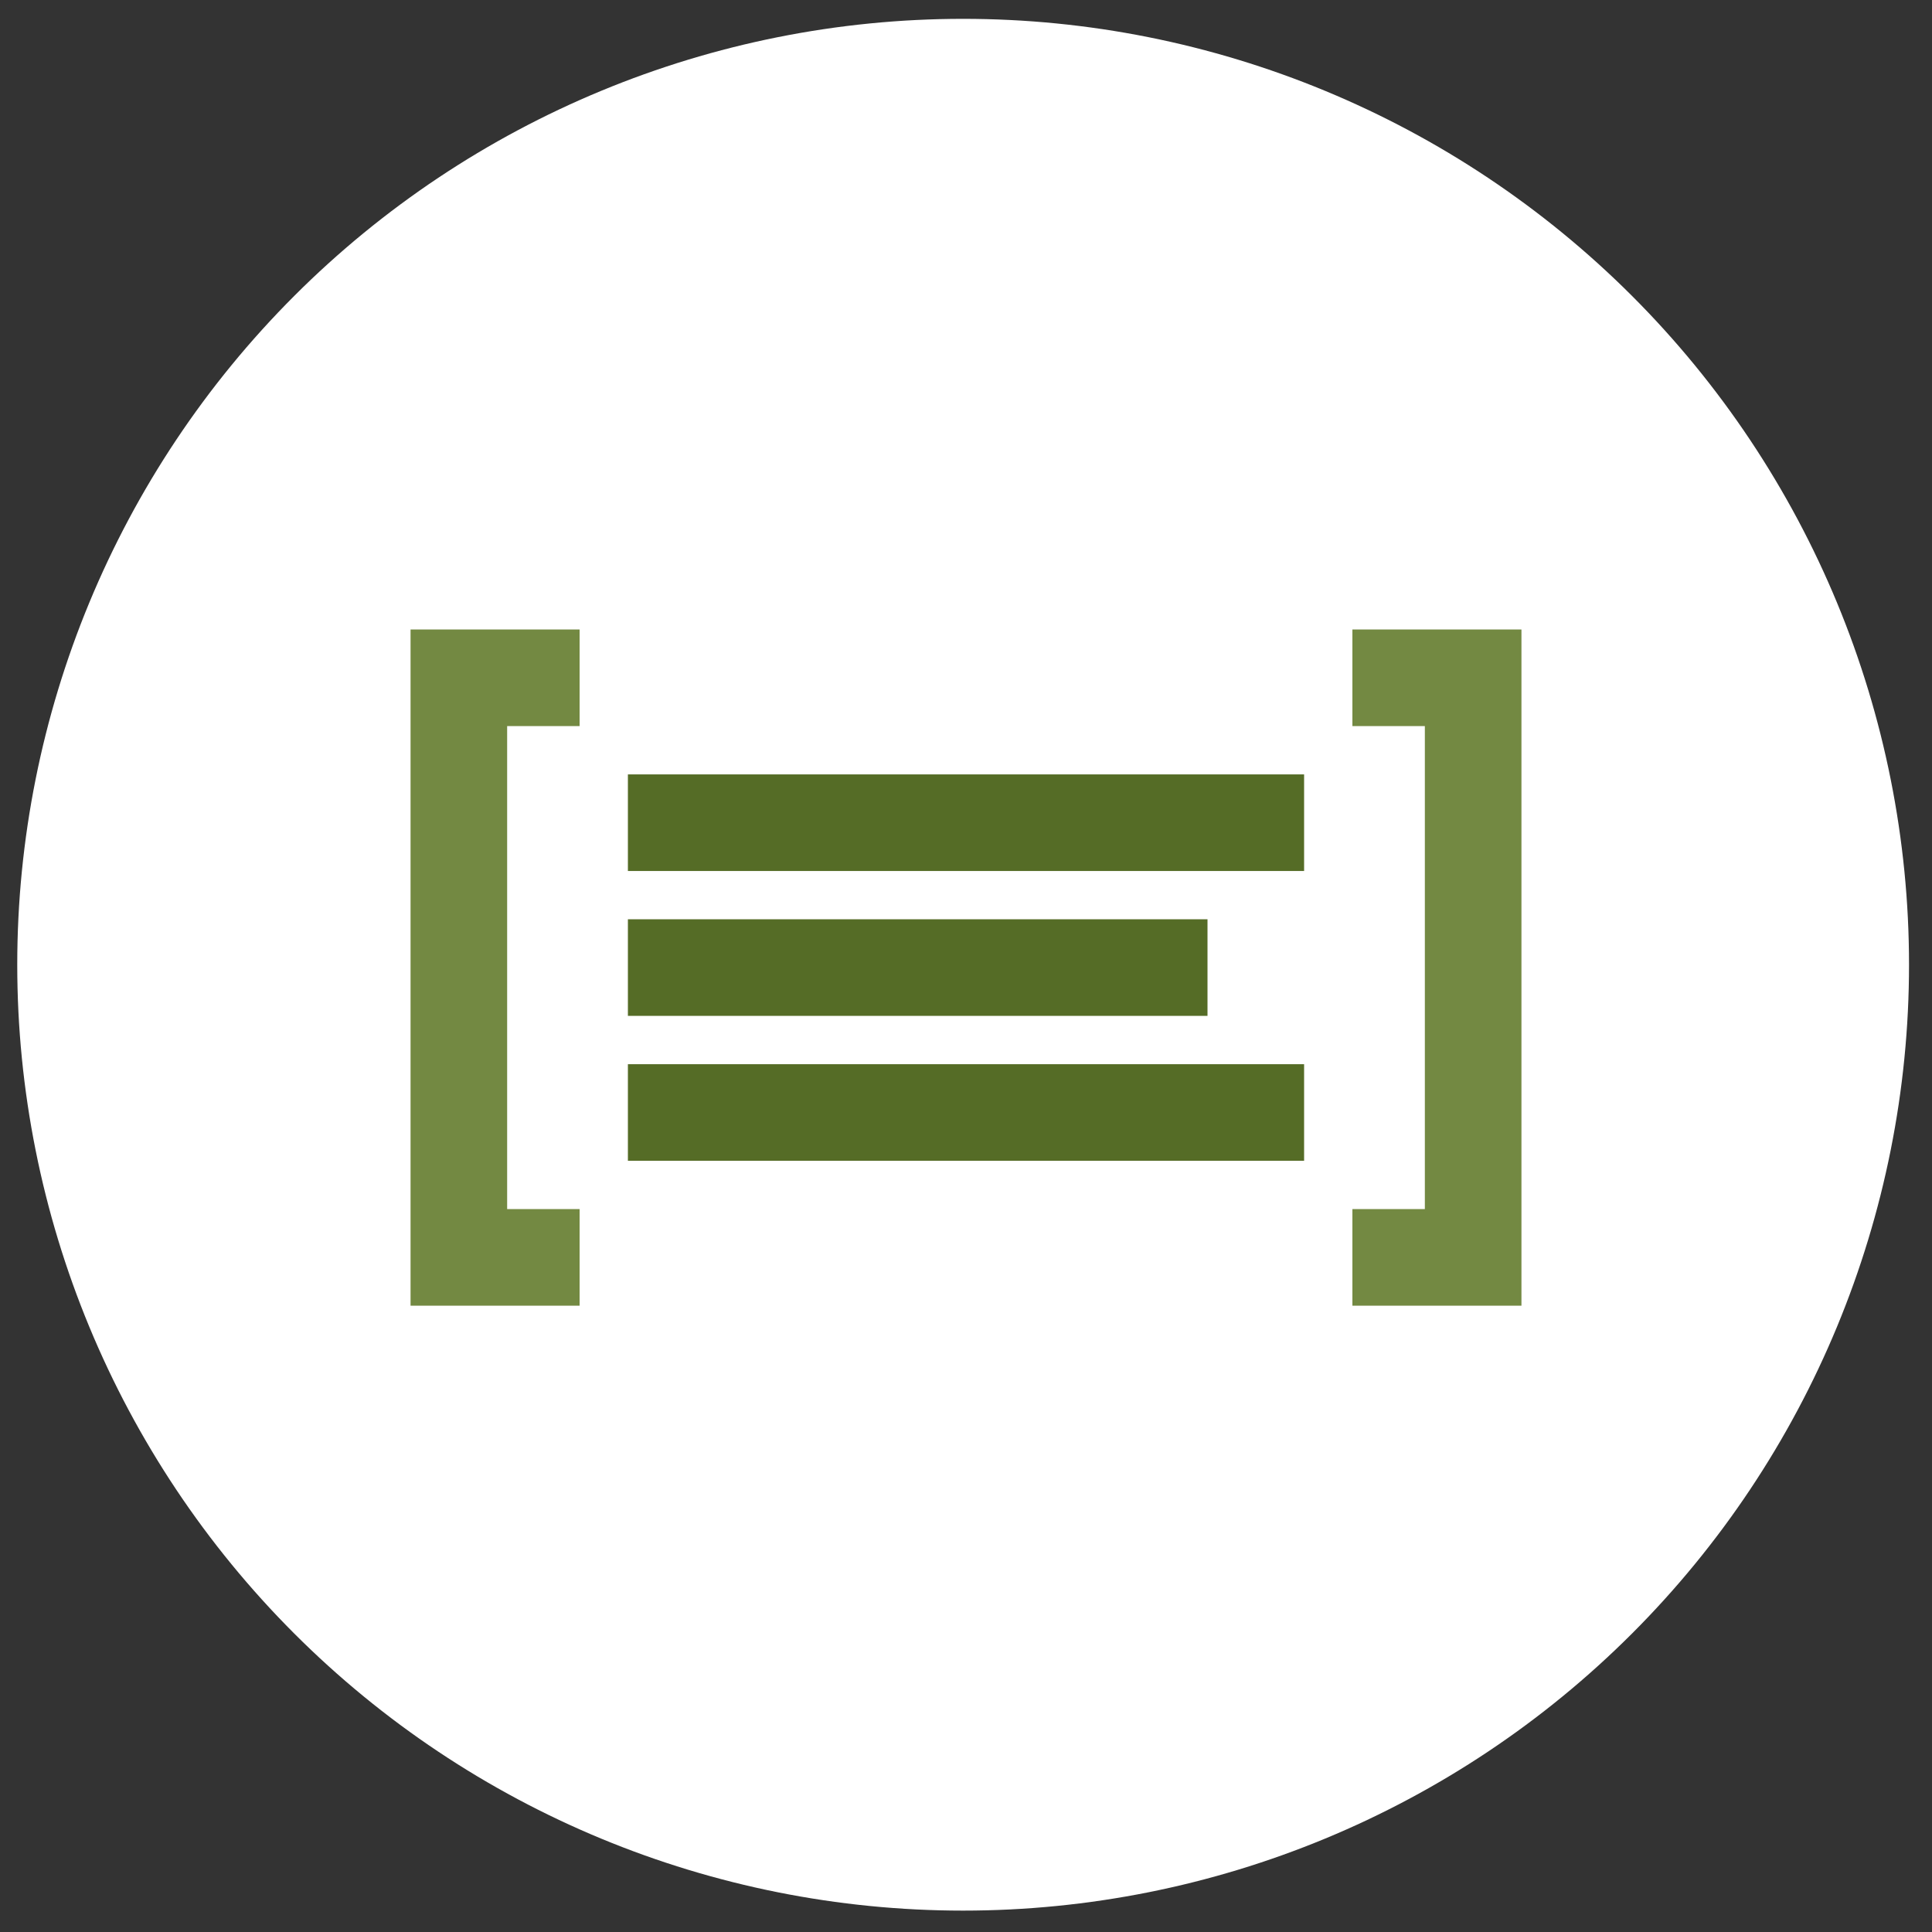 <svg width="56" height="56" viewBox="0 0 56 56" fill="none" xmlns="http://www.w3.org/2000/svg">
<rect x="0" y="0" width="56" height="56" fill="#333333" stroke="none"/>
<g clip-path="url(#clip0_1_747)">
<path d="M27.917 55.38C35.188 55.38 42.162 52.492 47.304 47.35C52.446 42.208 55.334 35.235 55.334 27.963C55.334 20.692 52.446 13.718 47.304 8.576C42.162 3.435 35.188 0.546 27.917 0.546C20.646 0.546 13.672 3.435 8.53 8.576C3.389 13.718 0.5 20.692 0.5 27.963C0.5 35.235 3.389 42.208 8.53 47.35C13.672 52.492 20.646 55.38 27.917 55.38Z" fill="white"/>
<path d="M39.2 19.646H42.7V36.446H39.2" stroke="#738942" stroke-width="2.8" stroke-miterlimit="10"/>
<path d="M16.8 36.446H13.3V19.646H16.8" stroke="#738942" stroke-width="2.8" stroke-miterlimit="10"/>
<path d="M18.2 23.846H37.8" stroke="#556C26" stroke-width="2.8" stroke-miterlimit="10" stroke-linejoin="round"/>
<path d="M18.2 28.046H35" stroke="#556C26" stroke-width="2.8" stroke-miterlimit="10" stroke-linejoin="round"/>
<path d="M18.2 32.246H37.8" stroke="#556C26" stroke-width="2.8" stroke-miterlimit="10" stroke-linejoin="round"/>
</g>
<defs>
<clipPath id="clip0_1_747">
<rect width="54.834" height="54.834" fill="white" transform="translate(0.5 0.546)"/>
</clipPath>
</defs>
</svg>

